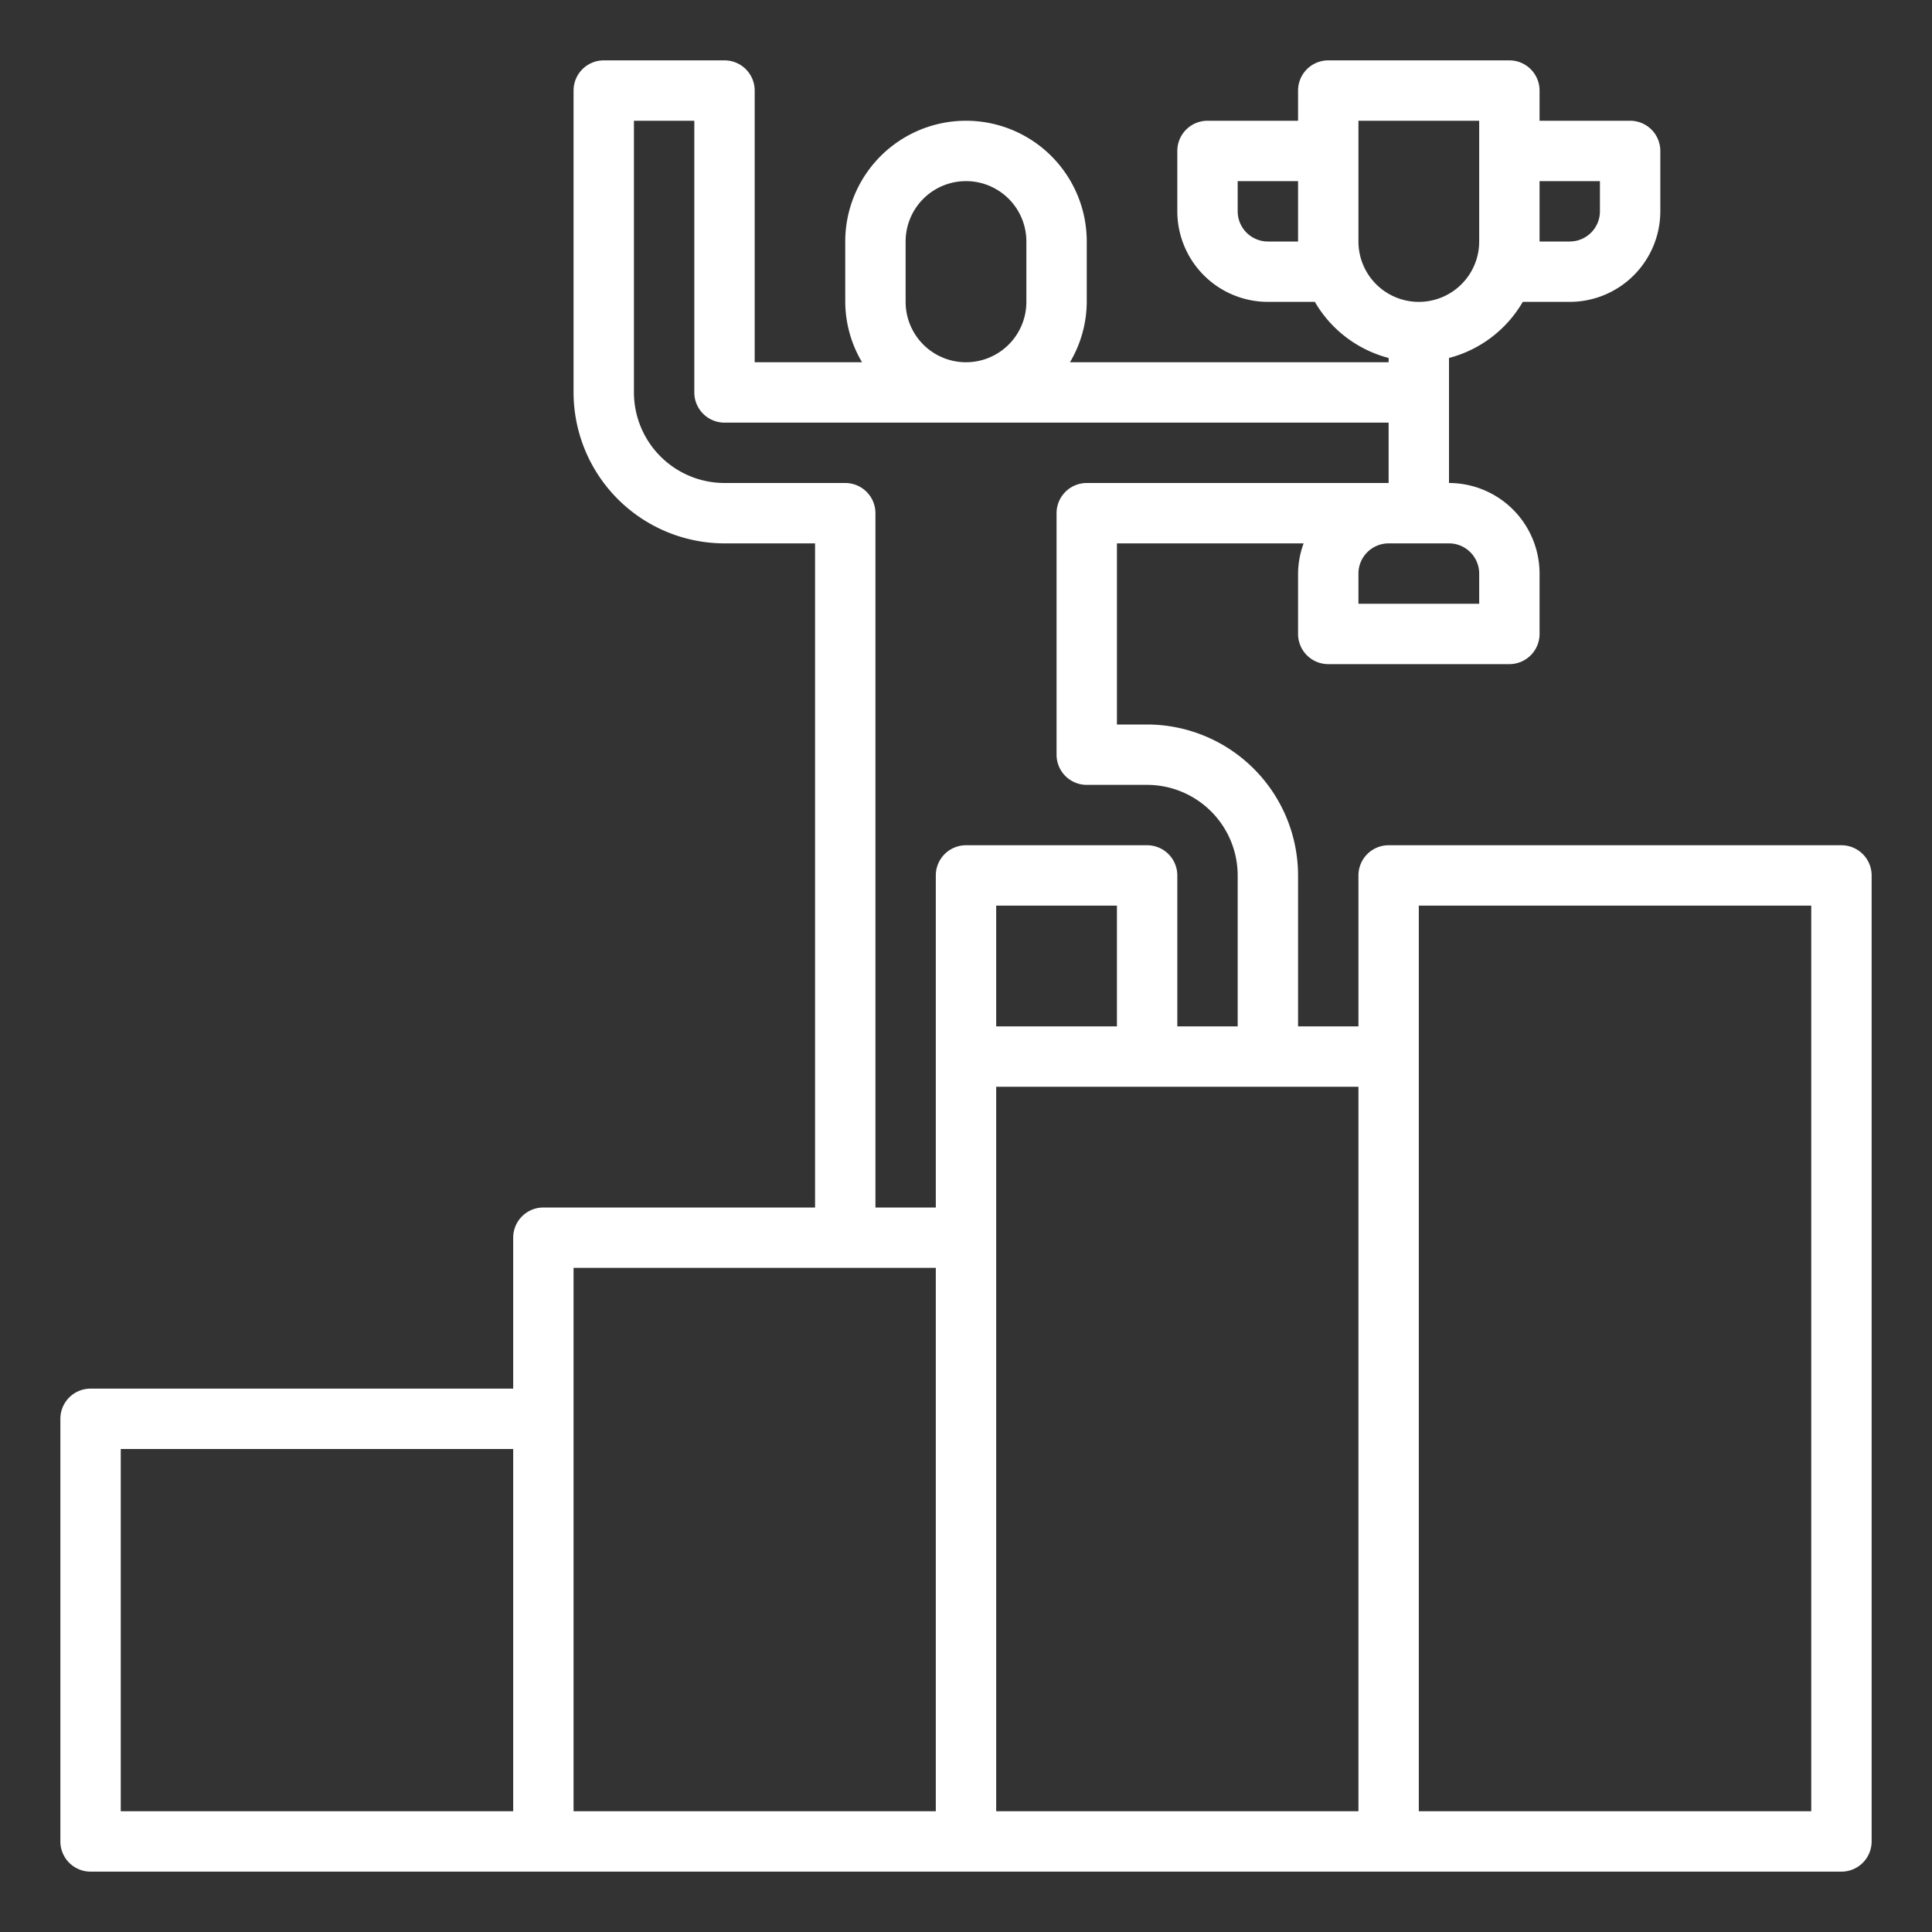 <?xml version="1.0"?>
<svg xmlns="http://www.w3.org/2000/svg" viewBox="0 0 512 512" width="512px" height="512px"><rect x="0" y="0" width="512" height="512" fill="#333333" stroke="none"/><g><g id="outline"><path d="M488,224H368a8,8,0,0,0-8,8v40H344V232a40.047,40.047,0,0,0-40-40h-8V144h49.474A23.731,23.731,0,0,0,344,152v16a8,8,0,0,0,8,8h48a8,8,0,0,0,8-8V152a24.027,24.027,0,0,0-24-24V94.864A31.934,31.934,0,0,0,403.549,80H416a24.027,24.027,0,0,0,24-24V40a8,8,0,0,0-8-8H408V24a8,8,0,0,0-8-8H352a8,8,0,0,0-8,8v8H320a8,8,0,0,0-8,8V56a24.027,24.027,0,0,0,24,24h12.451A31.934,31.934,0,0,0,368,94.864V96H283.549A31.631,31.631,0,0,0,288,80V64a32,32,0,0,0-64,0V80a31.631,31.631,0,0,0,4.451,16H200V24a8,8,0,0,0-8-8H160a8,8,0,0,0-8,8v80a40.047,40.047,0,0,0,40,40h24V320H144a8,8,0,0,0-8,8v40H24a8,8,0,0,0-8,8V488a8,8,0,0,0,8,8H488a8,8,0,0,0,8-8V232A8,8,0,0,0,488,224Zm-96-72v8H360v-8a8.008,8.008,0,0,1,8-8h16A8.008,8.008,0,0,1,392,152ZM424,48v8a8.008,8.008,0,0,1-8,8h-8V48ZM336,64a8.008,8.008,0,0,1-8-8V48h16V64Zm24,0V32h32V64a16,16,0,0,1-32,0ZM240,80V64a16,16,0,0,1,32,0V80a16,16,0,0,1-32,0Zm-16,48H192a24.027,24.027,0,0,1-24-24V32h16v72a8,8,0,0,0,8,8H368v16H288a8,8,0,0,0-8,8v64a8,8,0,0,0,8,8h16a24.027,24.027,0,0,1,24,24v40H312V232a8,8,0,0,0-8-8H256a8,8,0,0,0-8,8v88H232V136A8,8,0,0,0,224,128Zm40,144V240h32v32ZM32,384H136v96H32Zm120-48h96V480H152Zm112-48h96V480H264ZM480,480H376V240H480Z" data-original="#000000" class="active-path" data-old_color="#000000" fill="#FFFFFF"/></g></g> </svg>
